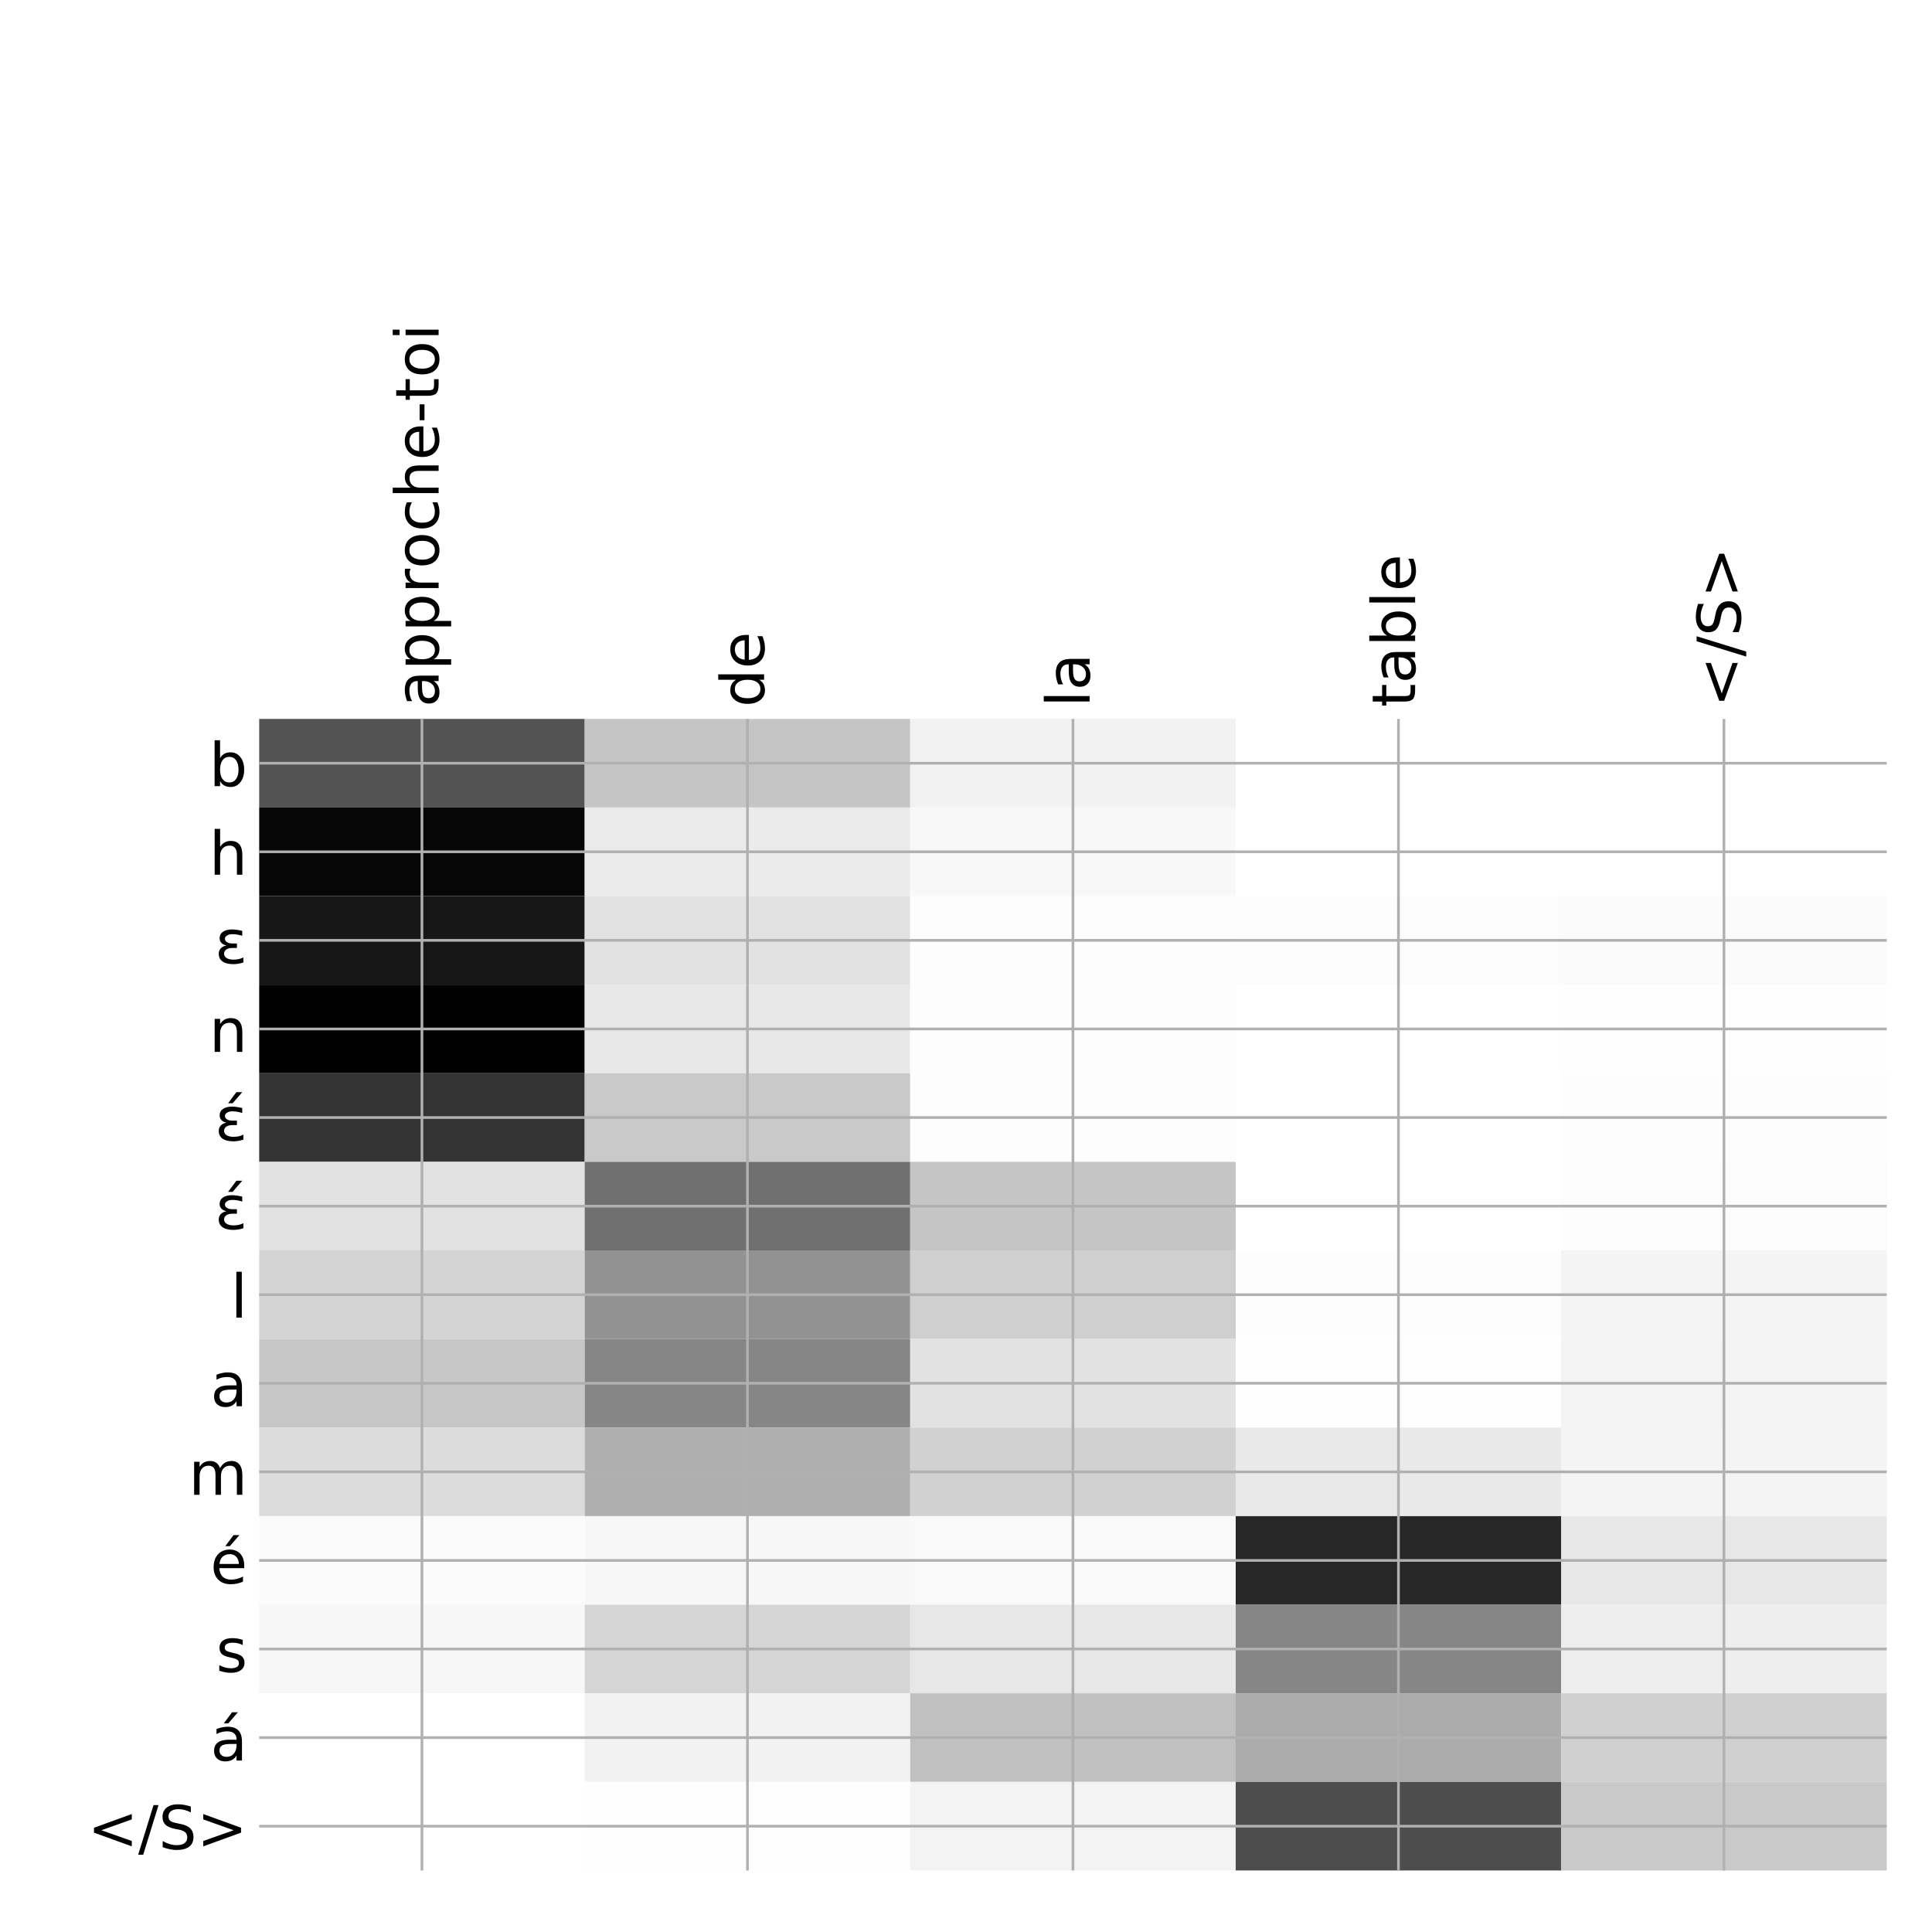 <?xml version="1.0" encoding="utf-8" standalone="no"?>
<!DOCTYPE svg PUBLIC "-//W3C//DTD SVG 1.1//EN"
  "http://www.w3.org/Graphics/SVG/1.1/DTD/svg11.dtd">
<!-- Created with matplotlib (http://matplotlib.org/) -->
<svg height="576pt" version="1.1" viewBox="0 0 576 576" width="576pt" xmlns="http://www.w3.org/2000/svg" xmlns:xlink="http://www.w3.org/1999/xlink">
 <defs>
  <style type="text/css">
*{stroke-linecap:butt;stroke-linejoin:round;}
  </style>
 </defs>
 <g id="figure_1">
  <g id="patch_1">
   <path d="M 0 576 
L 576 576 
L 576 0 
L 0 0 
z
" style="fill:#ffffff;"/>
  </g>
  <g id="axes_1">
   <g id="PolyCollection_1">
    <path clip-path="url(#p65363df8df)" d="M 77.275 214.333 
L 77.275 240.743 
L 174.32 240.743 
L 174.32 214.333 
L 77.275 214.333 
z
" style="fill:#535353;"/>
    <path clip-path="url(#p65363df8df)" d="M 174.32 214.333 
L 174.32 240.743 
L 271.365 240.743 
L 271.365 214.333 
L 174.32 214.333 
z
" style="fill:#c5c5c5;"/>
    <path clip-path="url(#p65363df8df)" d="M 271.365 214.333 
L 271.365 240.743 
L 368.41 240.743 
L 368.41 214.333 
L 271.365 214.333 
z
" style="fill:#f2f2f2;"/>
    <path clip-path="url(#p65363df8df)" d="M 368.41 214.333 
L 368.41 240.743 
L 465.455 240.743 
L 465.455 214.333 
L 368.41 214.333 
z
" style="fill:#ffffff;"/>
    <path clip-path="url(#p65363df8df)" d="M 465.455 214.333 
L 465.455 240.743 
L 562.5 240.743 
L 562.5 214.333 
L 465.455 214.333 
z
" style="fill:#ffffff;"/>
    <path clip-path="url(#p65363df8df)" d="M 77.275 240.743 
L 77.275 267.153 
L 174.32 267.153 
L 174.32 240.743 
L 77.275 240.743 
z
" style="fill:#060606;"/>
    <path clip-path="url(#p65363df8df)" d="M 174.32 240.743 
L 174.32 267.153 
L 271.365 267.153 
L 271.365 240.743 
L 174.32 240.743 
z
" style="fill:#ebebeb;"/>
    <path clip-path="url(#p65363df8df)" d="M 271.365 240.743 
L 271.365 267.153 
L 368.41 267.153 
L 368.41 240.743 
L 271.365 240.743 
z
" style="fill:#f8f8f8;"/>
    <path clip-path="url(#p65363df8df)" d="M 368.41 240.743 
L 368.41 267.153 
L 465.455 267.153 
L 465.455 240.743 
L 368.41 240.743 
z
" style="fill:#ffffff;"/>
    <path clip-path="url(#p65363df8df)" d="M 465.455 240.743 
L 465.455 267.153 
L 562.5 267.153 
L 562.5 240.743 
L 465.455 240.743 
z
" style="fill:#ffffff;"/>
    <path clip-path="url(#p65363df8df)" d="M 77.275 267.153 
L 77.275 293.562 
L 174.32 293.562 
L 174.32 267.153 
L 77.275 267.153 
z
" style="fill:#171717;"/>
    <path clip-path="url(#p65363df8df)" d="M 174.32 267.153 
L 174.32 293.562 
L 271.365 293.562 
L 271.365 267.153 
L 174.32 267.153 
z
" style="fill:#e2e2e2;"/>
    <path clip-path="url(#p65363df8df)" d="M 271.365 267.153 
L 271.365 293.562 
L 368.41 293.562 
L 368.41 267.153 
L 271.365 267.153 
z
" style="fill:#fdfdfd;"/>
    <path clip-path="url(#p65363df8df)" d="M 368.41 267.153 
L 368.41 293.562 
L 465.455 293.562 
L 465.455 267.153 
L 368.41 267.153 
z
" style="fill:#fcfcfc;"/>
    <path clip-path="url(#p65363df8df)" d="M 465.455 267.153 
L 465.455 293.562 
L 562.5 293.562 
L 562.5 267.153 
L 465.455 267.153 
z
" style="fill:#fbfbfb;"/>
    <path clip-path="url(#p65363df8df)" d="M 77.275 293.562 
L 77.275 319.972 
L 174.32 319.972 
L 174.32 293.562 
L 77.275 293.562 
z
"/>
    <path clip-path="url(#p65363df8df)" d="M 174.32 293.562 
L 174.32 319.972 
L 271.365 319.972 
L 271.365 293.562 
L 174.32 293.562 
z
" style="fill:#e8e8e8;"/>
    <path clip-path="url(#p65363df8df)" d="M 271.365 293.562 
L 271.365 319.972 
L 368.41 319.972 
L 368.41 293.562 
L 271.365 293.562 
z
" style="fill:#fdfdfd;"/>
    <path clip-path="url(#p65363df8df)" d="M 368.41 293.562 
L 368.41 319.972 
L 465.455 319.972 
L 465.455 293.562 
L 368.41 293.562 
z
" style="fill:#ffffff;"/>
    <path clip-path="url(#p65363df8df)" d="M 465.455 293.562 
L 465.455 319.972 
L 562.5 319.972 
L 562.5 293.562 
L 465.455 293.562 
z
" style="fill:#fefefe;"/>
    <path clip-path="url(#p65363df8df)" d="M 77.275 319.972 
L 77.275 346.381 
L 174.32 346.381 
L 174.32 319.972 
L 77.275 319.972 
z
" style="fill:#333333;"/>
    <path clip-path="url(#p65363df8df)" d="M 174.32 319.972 
L 174.32 346.381 
L 271.365 346.381 
L 271.365 319.972 
L 174.32 319.972 
z
" style="fill:#c9c9c9;"/>
    <path clip-path="url(#p65363df8df)" d="M 271.365 319.972 
L 271.365 346.381 
L 368.41 346.381 
L 368.41 319.972 
L 271.365 319.972 
z
" style="fill:#fdfdfd;"/>
    <path clip-path="url(#p65363df8df)" d="M 368.41 319.972 
L 368.41 346.381 
L 465.455 346.381 
L 465.455 319.972 
L 368.41 319.972 
z
" style="fill:#ffffff;"/>
    <path clip-path="url(#p65363df8df)" d="M 465.455 319.972 
L 465.455 346.381 
L 562.5 346.381 
L 562.5 319.972 
L 465.455 319.972 
z
" style="fill:#fdfdfd;"/>
    <path clip-path="url(#p65363df8df)" d="M 77.275 346.381 
L 77.275 372.791 
L 174.32 372.791 
L 174.32 346.381 
L 77.275 346.381 
z
" style="fill:#e2e2e2;"/>
    <path clip-path="url(#p65363df8df)" d="M 174.32 346.381 
L 174.32 372.791 
L 271.365 372.791 
L 271.365 346.381 
L 174.32 346.381 
z
" style="fill:#707070;"/>
    <path clip-path="url(#p65363df8df)" d="M 271.365 346.381 
L 271.365 372.791 
L 368.41 372.791 
L 368.41 346.381 
L 271.365 346.381 
z
" style="fill:#c5c5c5;"/>
    <path clip-path="url(#p65363df8df)" d="M 368.41 346.381 
L 368.41 372.791 
L 465.455 372.791 
L 465.455 346.381 
L 368.41 346.381 
z
" style="fill:#ffffff;"/>
    <path clip-path="url(#p65363df8df)" d="M 465.455 346.381 
L 465.455 372.791 
L 562.5 372.791 
L 562.5 346.381 
L 465.455 346.381 
z
" style="fill:#fcfcfc;"/>
    <path clip-path="url(#p65363df8df)" d="M 77.275 372.791 
L 77.275 399.201 
L 174.32 399.201 
L 174.32 372.791 
L 77.275 372.791 
z
" style="fill:#d4d4d4;"/>
    <path clip-path="url(#p65363df8df)" d="M 174.32 372.791 
L 174.32 399.201 
L 271.365 399.201 
L 271.365 372.791 
L 174.32 372.791 
z
" style="fill:#929292;"/>
    <path clip-path="url(#p65363df8df)" d="M 271.365 372.791 
L 271.365 399.201 
L 368.41 399.201 
L 368.41 372.791 
L 271.365 372.791 
z
" style="fill:#cfcfcf;"/>
    <path clip-path="url(#p65363df8df)" d="M 368.41 372.791 
L 368.41 399.201 
L 465.455 399.201 
L 465.455 372.791 
L 368.41 372.791 
z
" style="fill:#fdfdfd;"/>
    <path clip-path="url(#p65363df8df)" d="M 465.455 372.791 
L 465.455 399.201 
L 562.5 399.201 
L 562.5 372.791 
L 465.455 372.791 
z
" style="fill:#f4f4f4;"/>
    <path clip-path="url(#p65363df8df)" d="M 77.275 399.201 
L 77.275 425.61 
L 174.32 425.61 
L 174.32 399.201 
L 77.275 399.201 
z
" style="fill:#c7c7c7;"/>
    <path clip-path="url(#p65363df8df)" d="M 174.32 399.201 
L 174.32 425.61 
L 271.365 425.61 
L 271.365 399.201 
L 174.32 399.201 
z
" style="fill:#868686;"/>
    <path clip-path="url(#p65363df8df)" d="M 271.365 399.201 
L 271.365 425.61 
L 368.41 425.61 
L 368.41 399.201 
L 271.365 399.201 
z
" style="fill:#e2e2e2;"/>
    <path clip-path="url(#p65363df8df)" d="M 368.41 399.201 
L 368.41 425.61 
L 465.455 425.61 
L 465.455 399.201 
L 368.41 399.201 
z
" style="fill:#fefefe;"/>
    <path clip-path="url(#p65363df8df)" d="M 465.455 399.201 
L 465.455 425.61 
L 562.5 425.61 
L 562.5 399.201 
L 465.455 399.201 
z
" style="fill:#f3f3f3;"/>
    <path clip-path="url(#p65363df8df)" d="M 77.275 425.61 
L 77.275 452.02 
L 174.32 452.02 
L 174.32 425.61 
L 77.275 425.61 
z
" style="fill:#dcdcdc;"/>
    <path clip-path="url(#p65363df8df)" d="M 174.32 425.61 
L 174.32 452.02 
L 271.365 452.02 
L 271.365 425.61 
L 174.32 425.61 
z
" style="fill:#afafaf;"/>
    <path clip-path="url(#p65363df8df)" d="M 271.365 425.61 
L 271.365 452.02 
L 368.41 452.02 
L 368.41 425.61 
L 271.365 425.61 
z
" style="fill:#d1d1d1;"/>
    <path clip-path="url(#p65363df8df)" d="M 368.41 425.61 
L 368.41 452.02 
L 465.455 452.02 
L 465.455 425.61 
L 368.41 425.61 
z
" style="fill:#e9e9e9;"/>
    <path clip-path="url(#p65363df8df)" d="M 465.455 425.61 
L 465.455 452.02 
L 562.5 452.02 
L 562.5 425.61 
L 465.455 425.61 
z
" style="fill:#f4f4f4;"/>
    <path clip-path="url(#p65363df8df)" d="M 77.275 452.02 
L 77.275 478.43 
L 174.32 478.43 
L 174.32 452.02 
L 77.275 452.02 
z
" style="fill:#fbfbfb;"/>
    <path clip-path="url(#p65363df8df)" d="M 174.32 452.02 
L 174.32 478.43 
L 271.365 478.43 
L 271.365 452.02 
L 174.32 452.02 
z
" style="fill:#f7f7f7;"/>
    <path clip-path="url(#p65363df8df)" d="M 271.365 452.02 
L 271.365 478.43 
L 368.41 478.43 
L 368.41 452.02 
L 271.365 452.02 
z
" style="fill:#f9f9f9;"/>
    <path clip-path="url(#p65363df8df)" d="M 368.41 452.02 
L 368.41 478.43 
L 465.455 478.43 
L 465.455 452.02 
L 368.41 452.02 
z
" style="fill:#272727;"/>
    <path clip-path="url(#p65363df8df)" d="M 465.455 452.02 
L 465.455 478.43 
L 562.5 478.43 
L 562.5 452.02 
L 465.455 452.02 
z
" style="fill:#e7e7e7;"/>
    <path clip-path="url(#p65363df8df)" d="M 77.275 478.43 
L 77.275 504.839 
L 174.32 504.839 
L 174.32 478.43 
L 77.275 478.43 
z
" style="fill:#f7f7f7;"/>
    <path clip-path="url(#p65363df8df)" d="M 174.32 478.43 
L 174.32 504.839 
L 271.365 504.839 
L 271.365 478.43 
L 174.32 478.43 
z
" style="fill:#d5d5d5;"/>
    <path clip-path="url(#p65363df8df)" d="M 271.365 478.43 
L 271.365 504.839 
L 368.41 504.839 
L 368.41 478.43 
L 271.365 478.43 
z
" style="fill:#e7e7e7;"/>
    <path clip-path="url(#p65363df8df)" d="M 368.41 478.43 
L 368.41 504.839 
L 465.455 504.839 
L 465.455 478.43 
L 368.41 478.43 
z
" style="fill:#868686;"/>
    <path clip-path="url(#p65363df8df)" d="M 465.455 478.43 
L 465.455 504.839 
L 562.5 504.839 
L 562.5 478.43 
L 465.455 478.43 
z
" style="fill:#eeeeee;"/>
    <path clip-path="url(#p65363df8df)" d="M 77.275 504.839 
L 77.275 531.249 
L 174.32 531.249 
L 174.32 504.839 
L 77.275 504.839 
z
" style="fill:#ffffff;"/>
    <path clip-path="url(#p65363df8df)" d="M 174.32 504.839 
L 174.32 531.249 
L 271.365 531.249 
L 271.365 504.839 
L 174.32 504.839 
z
" style="fill:#f2f2f2;"/>
    <path clip-path="url(#p65363df8df)" d="M 271.365 504.839 
L 271.365 531.249 
L 368.41 531.249 
L 368.41 504.839 
L 271.365 504.839 
z
" style="fill:#c0c0c0;"/>
    <path clip-path="url(#p65363df8df)" d="M 368.41 504.839 
L 368.41 531.249 
L 465.455 531.249 
L 465.455 504.839 
L 368.41 504.839 
z
" style="fill:#ababab;"/>
    <path clip-path="url(#p65363df8df)" d="M 465.455 504.839 
L 465.455 531.249 
L 562.5 531.249 
L 562.5 504.839 
L 465.455 504.839 
z
" style="fill:#d0d0d0;"/>
    <path clip-path="url(#p65363df8df)" d="M 77.275 531.249 
L 77.275 557.658 
L 174.32 557.658 
L 174.32 531.249 
L 77.275 531.249 
z
" style="fill:#ffffff;"/>
    <path clip-path="url(#p65363df8df)" d="M 174.32 531.249 
L 174.32 557.658 
L 271.365 557.658 
L 271.365 531.249 
L 174.32 531.249 
z
" style="fill:#fefefe;"/>
    <path clip-path="url(#p65363df8df)" d="M 271.365 531.249 
L 271.365 557.658 
L 368.41 557.658 
L 368.41 531.249 
L 271.365 531.249 
z
" style="fill:#f3f3f3;"/>
    <path clip-path="url(#p65363df8df)" d="M 368.41 531.249 
L 368.41 557.658 
L 465.455 557.658 
L 465.455 531.249 
L 368.41 531.249 
z
" style="fill:#4d4d4d;"/>
    <path clip-path="url(#p65363df8df)" d="M 465.455 531.249 
L 465.455 557.658 
L 562.5 557.658 
L 562.5 531.249 
L 465.455 531.249 
z
" style="fill:#c9c9c9;"/>
   </g>
   <g id="matplotlib.axis_1">
    <g id="xtick_1">
     <g id="line2d_1">
      <path clip-path="url(#p65363df8df)" d="M 125.797 557.658 
L 125.797 214.333 
" style="fill:none;stroke:#b0b0b0;stroke-linecap:square;stroke-width:0.8;"/>
     </g>
     <g id="line2d_2"/>
     <g id="text_1">
      <!-- approche-toi -->
      <defs>
       <path d="M 34.281 27.484 
Q 23.391 27.484 19.188 25 
Q 14.984 22.516 14.984 16.5 
Q 14.984 11.719 18.141 8.906 
Q 21.297 6.109 26.703 6.109 
Q 34.188 6.109 38.703 11.406 
Q 43.219 16.703 43.219 25.484 
L 43.219 27.484 
z
M 52.203 31.203 
L 52.203 0 
L 43.219 0 
L 43.219 8.297 
Q 40.141 3.328 35.547 0.953 
Q 30.953 -1.422 24.312 -1.422 
Q 15.922 -1.422 10.953 3.297 
Q 6 8.016 6 15.922 
Q 6 25.141 12.172 29.828 
Q 18.359 34.516 30.609 34.516 
L 43.219 34.516 
L 43.219 35.406 
Q 43.219 41.609 39.141 45 
Q 35.062 48.391 27.688 48.391 
Q 23 48.391 18.547 47.266 
Q 14.109 46.141 10.016 43.891 
L 10.016 52.203 
Q 14.938 54.109 19.578 55.047 
Q 24.219 56 28.609 56 
Q 40.484 56 46.344 49.844 
Q 52.203 43.703 52.203 31.203 
z
" id="DejaVuSans-61"/>
       <path d="M 18.109 8.203 
L 18.109 -20.797 
L 9.078 -20.797 
L 9.078 54.688 
L 18.109 54.688 
L 18.109 46.391 
Q 20.953 51.266 25.266 53.625 
Q 29.594 56 35.594 56 
Q 45.562 56 51.781 48.094 
Q 58.016 40.188 58.016 27.297 
Q 58.016 14.406 51.781 6.484 
Q 45.562 -1.422 35.594 -1.422 
Q 29.594 -1.422 25.266 0.953 
Q 20.953 3.328 18.109 8.203 
z
M 48.688 27.297 
Q 48.688 37.203 44.609 42.844 
Q 40.531 48.484 33.406 48.484 
Q 26.266 48.484 22.188 42.844 
Q 18.109 37.203 18.109 27.297 
Q 18.109 17.391 22.188 11.75 
Q 26.266 6.109 33.406 6.109 
Q 40.531 6.109 44.609 11.75 
Q 48.688 17.391 48.688 27.297 
z
" id="DejaVuSans-70"/>
       <path d="M 41.109 46.297 
Q 39.594 47.172 37.812 47.578 
Q 36.031 48 33.891 48 
Q 26.266 48 22.188 43.047 
Q 18.109 38.094 18.109 28.812 
L 18.109 0 
L 9.078 0 
L 9.078 54.688 
L 18.109 54.688 
L 18.109 46.188 
Q 20.953 51.172 25.484 53.578 
Q 30.031 56 36.531 56 
Q 37.453 56 38.578 55.875 
Q 39.703 55.766 41.062 55.516 
z
" id="DejaVuSans-72"/>
       <path d="M 30.609 48.391 
Q 23.391 48.391 19.188 42.75 
Q 14.984 37.109 14.984 27.297 
Q 14.984 17.484 19.156 11.844 
Q 23.344 6.203 30.609 6.203 
Q 37.797 6.203 41.984 11.859 
Q 46.188 17.531 46.188 27.297 
Q 46.188 37.016 41.984 42.703 
Q 37.797 48.391 30.609 48.391 
z
M 30.609 56 
Q 42.328 56 49.016 48.375 
Q 55.719 40.766 55.719 27.297 
Q 55.719 13.875 49.016 6.219 
Q 42.328 -1.422 30.609 -1.422 
Q 18.844 -1.422 12.172 6.219 
Q 5.516 13.875 5.516 27.297 
Q 5.516 40.766 12.172 48.375 
Q 18.844 56 30.609 56 
z
" id="DejaVuSans-6f"/>
       <path d="M 48.781 52.594 
L 48.781 44.188 
Q 44.969 46.297 41.141 47.344 
Q 37.312 48.391 33.406 48.391 
Q 24.656 48.391 19.812 42.844 
Q 14.984 37.312 14.984 27.297 
Q 14.984 17.281 19.812 11.734 
Q 24.656 6.203 33.406 6.203 
Q 37.312 6.203 41.141 7.25 
Q 44.969 8.297 48.781 10.406 
L 48.781 2.094 
Q 45.016 0.344 40.984 -0.531 
Q 36.969 -1.422 32.422 -1.422 
Q 20.062 -1.422 12.781 6.344 
Q 5.516 14.109 5.516 27.297 
Q 5.516 40.672 12.859 48.328 
Q 20.219 56 33.016 56 
Q 37.156 56 41.109 55.141 
Q 45.062 54.297 48.781 52.594 
z
" id="DejaVuSans-63"/>
       <path d="M 54.891 33.016 
L 54.891 0 
L 45.906 0 
L 45.906 32.719 
Q 45.906 40.484 42.875 44.328 
Q 39.844 48.188 33.797 48.188 
Q 26.516 48.188 22.312 43.547 
Q 18.109 38.922 18.109 30.906 
L 18.109 0 
L 9.078 0 
L 9.078 75.984 
L 18.109 75.984 
L 18.109 46.188 
Q 21.344 51.125 25.703 53.562 
Q 30.078 56 35.797 56 
Q 45.219 56 50.047 50.172 
Q 54.891 44.344 54.891 33.016 
z
" id="DejaVuSans-68"/>
       <path d="M 56.203 29.594 
L 56.203 25.203 
L 14.891 25.203 
Q 15.484 15.922 20.484 11.062 
Q 25.484 6.203 34.422 6.203 
Q 39.594 6.203 44.453 7.469 
Q 49.312 8.734 54.109 11.281 
L 54.109 2.781 
Q 49.266 0.734 44.188 -0.344 
Q 39.109 -1.422 33.891 -1.422 
Q 20.797 -1.422 13.156 6.188 
Q 5.516 13.812 5.516 26.812 
Q 5.516 40.234 12.766 48.109 
Q 20.016 56 32.328 56 
Q 43.359 56 49.781 48.891 
Q 56.203 41.797 56.203 29.594 
z
M 47.219 32.234 
Q 47.125 39.594 43.094 43.984 
Q 39.062 48.391 32.422 48.391 
Q 24.906 48.391 20.391 44.141 
Q 15.875 39.891 15.188 32.172 
z
" id="DejaVuSans-65"/>
       <path d="M 4.891 31.391 
L 31.203 31.391 
L 31.203 23.391 
L 4.891 23.391 
z
" id="DejaVuSans-2d"/>
       <path d="M 18.312 70.219 
L 18.312 54.688 
L 36.812 54.688 
L 36.812 47.703 
L 18.312 47.703 
L 18.312 18.016 
Q 18.312 11.328 20.141 9.422 
Q 21.969 7.516 27.594 7.516 
L 36.812 7.516 
L 36.812 0 
L 27.594 0 
Q 17.188 0 13.234 3.875 
Q 9.281 7.766 9.281 18.016 
L 9.281 47.703 
L 2.688 47.703 
L 2.688 54.688 
L 9.281 54.688 
L 9.281 70.219 
z
" id="DejaVuSans-74"/>
       <path d="M 9.422 54.688 
L 18.406 54.688 
L 18.406 0 
L 9.422 0 
z
M 9.422 75.984 
L 18.406 75.984 
L 18.406 64.594 
L 9.422 64.594 
z
" id="DejaVuSans-69"/>
      </defs>
      <g transform="translate(130.764 210.833)rotate(-90)scale(0.18 -0.18)">
       <use xlink:href="#DejaVuSans-61"/>
       <use x="61.279" xlink:href="#DejaVuSans-70"/>
       <use x="124.756" xlink:href="#DejaVuSans-70"/>
       <use x="188.232" xlink:href="#DejaVuSans-72"/>
       <use x="229.314" xlink:href="#DejaVuSans-6f"/>
       <use x="290.496" xlink:href="#DejaVuSans-63"/>
       <use x="345.477" xlink:href="#DejaVuSans-68"/>
       <use x="408.855" xlink:href="#DejaVuSans-65"/>
       <use x="470.379" xlink:href="#DejaVuSans-2d"/>
       <use x="506.463" xlink:href="#DejaVuSans-74"/>
       <use x="545.672" xlink:href="#DejaVuSans-6f"/>
       <use x="606.854" xlink:href="#DejaVuSans-69"/>
      </g>
     </g>
    </g>
    <g id="xtick_2">
     <g id="line2d_3">
      <path clip-path="url(#p65363df8df)" d="M 222.843 557.658 
L 222.843 214.333 
" style="fill:none;stroke:#b0b0b0;stroke-linecap:square;stroke-width:0.8;"/>
     </g>
     <g id="line2d_4"/>
     <g id="text_2">
      <!-- de -->
      <defs>
       <path d="M 45.406 46.391 
L 45.406 75.984 
L 54.391 75.984 
L 54.391 0 
L 45.406 0 
L 45.406 8.203 
Q 42.578 3.328 38.25 0.953 
Q 33.938 -1.422 27.875 -1.422 
Q 17.969 -1.422 11.734 6.484 
Q 5.516 14.406 5.516 27.297 
Q 5.516 40.188 11.734 48.094 
Q 17.969 56 27.875 56 
Q 33.938 56 38.25 53.625 
Q 42.578 51.266 45.406 46.391 
z
M 14.797 27.297 
Q 14.797 17.391 18.875 11.75 
Q 22.953 6.109 30.078 6.109 
Q 37.203 6.109 41.297 11.75 
Q 45.406 17.391 45.406 27.297 
Q 45.406 37.203 41.297 42.844 
Q 37.203 48.484 30.078 48.484 
Q 22.953 48.484 18.875 42.844 
Q 14.797 37.203 14.797 27.297 
z
" id="DejaVuSans-64"/>
      </defs>
      <g transform="translate(227.809 210.833)rotate(-90)scale(0.18 -0.18)">
       <use xlink:href="#DejaVuSans-64"/>
       <use x="63.477" xlink:href="#DejaVuSans-65"/>
      </g>
     </g>
    </g>
    <g id="xtick_3">
     <g id="line2d_5">
      <path clip-path="url(#p65363df8df)" d="M 319.887 557.658 
L 319.887 214.333 
" style="fill:none;stroke:#b0b0b0;stroke-linecap:square;stroke-width:0.8;"/>
     </g>
     <g id="line2d_6"/>
     <g id="text_3">
      <!-- la -->
      <defs>
       <path d="M 9.422 75.984 
L 18.406 75.984 
L 18.406 0 
L 9.422 0 
z
" id="DejaVuSans-6c"/>
      </defs>
      <g transform="translate(324.854 210.833)rotate(-90)scale(0.18 -0.18)">
       <use xlink:href="#DejaVuSans-6c"/>
       <use x="27.783" xlink:href="#DejaVuSans-61"/>
      </g>
     </g>
    </g>
    <g id="xtick_4">
     <g id="line2d_7">
      <path clip-path="url(#p65363df8df)" d="M 416.933 557.658 
L 416.933 214.333 
" style="fill:none;stroke:#b0b0b0;stroke-linecap:square;stroke-width:0.8;"/>
     </g>
     <g id="line2d_8"/>
     <g id="text_4">
      <!-- table -->
      <defs>
       <path d="M 48.688 27.297 
Q 48.688 37.203 44.609 42.844 
Q 40.531 48.484 33.406 48.484 
Q 26.266 48.484 22.188 42.844 
Q 18.109 37.203 18.109 27.297 
Q 18.109 17.391 22.188 11.75 
Q 26.266 6.109 33.406 6.109 
Q 40.531 6.109 44.609 11.75 
Q 48.688 17.391 48.688 27.297 
z
M 18.109 46.391 
Q 20.953 51.266 25.266 53.625 
Q 29.594 56 35.594 56 
Q 45.562 56 51.781 48.094 
Q 58.016 40.188 58.016 27.297 
Q 58.016 14.406 51.781 6.484 
Q 45.562 -1.422 35.594 -1.422 
Q 29.594 -1.422 25.266 0.953 
Q 20.953 3.328 18.109 8.203 
L 18.109 0 
L 9.078 0 
L 9.078 75.984 
L 18.109 75.984 
z
" id="DejaVuSans-62"/>
      </defs>
      <g transform="translate(421.899 210.833)rotate(-90)scale(0.18 -0.18)">
       <use xlink:href="#DejaVuSans-74"/>
       <use x="39.209" xlink:href="#DejaVuSans-61"/>
       <use x="100.488" xlink:href="#DejaVuSans-62"/>
       <use x="163.965" xlink:href="#DejaVuSans-6c"/>
       <use x="191.748" xlink:href="#DejaVuSans-65"/>
      </g>
     </g>
    </g>
    <g id="xtick_5">
     <g id="line2d_9">
      <path clip-path="url(#p65363df8df)" d="M 513.977 557.658 
L 513.977 214.333 
" style="fill:none;stroke:#b0b0b0;stroke-linecap:square;stroke-width:0.8;"/>
     </g>
     <g id="line2d_10"/>
     <g id="text_5">
      <!-- &lt;/S&gt; -->
      <defs>
       <path d="M 73.188 49.219 
L 22.797 31.297 
L 73.188 13.484 
L 73.188 4.594 
L 10.594 27.297 
L 10.594 35.406 
L 73.188 58.109 
z
" id="DejaVuSans-3c"/>
       <path d="M 25.391 72.906 
L 33.688 72.906 
L 8.297 -9.281 
L 0 -9.281 
z
" id="DejaVuSans-2f"/>
       <path d="M 53.516 70.516 
L 53.516 60.891 
Q 47.906 63.578 42.922 64.891 
Q 37.938 66.219 33.297 66.219 
Q 25.25 66.219 20.875 63.094 
Q 16.5 59.969 16.5 54.203 
Q 16.5 49.359 19.406 46.891 
Q 22.312 44.438 30.422 42.922 
L 36.375 41.703 
Q 47.406 39.594 52.656 34.297 
Q 57.906 29 57.906 20.125 
Q 57.906 9.516 50.797 4.047 
Q 43.703 -1.422 29.984 -1.422 
Q 24.812 -1.422 18.969 -0.25 
Q 13.141 0.922 6.891 3.219 
L 6.891 13.375 
Q 12.891 10.016 18.656 8.297 
Q 24.422 6.594 29.984 6.594 
Q 38.422 6.594 43.016 9.906 
Q 47.609 13.234 47.609 19.391 
Q 47.609 24.75 44.312 27.781 
Q 41.016 30.812 33.5 32.328 
L 27.484 33.5 
Q 16.453 35.688 11.516 40.375 
Q 6.594 45.062 6.594 53.422 
Q 6.594 63.094 13.406 68.656 
Q 20.219 74.219 32.172 74.219 
Q 37.312 74.219 42.625 73.281 
Q 47.953 72.359 53.516 70.516 
z
" id="DejaVuSans-53"/>
       <path d="M 10.594 49.219 
L 10.594 58.109 
L 73.188 35.406 
L 73.188 27.297 
L 10.594 4.594 
L 10.594 13.484 
L 60.891 31.297 
z
" id="DejaVuSans-3e"/>
      </defs>
      <g transform="translate(518.944 210.833)rotate(-90)scale(0.18 -0.18)">
       <use xlink:href="#DejaVuSans-3c"/>
       <use x="83.789" xlink:href="#DejaVuSans-2f"/>
       <use x="117.48" xlink:href="#DejaVuSans-53"/>
       <use x="180.957" xlink:href="#DejaVuSans-3e"/>
      </g>
     </g>
    </g>
   </g>
   <g id="matplotlib.axis_2">
    <g id="ytick_1">
     <g id="line2d_11">
      <path clip-path="url(#p65363df8df)" d="M 77.275 227.538 
L 562.5 227.538 
" style="fill:none;stroke:#b0b0b0;stroke-linecap:square;stroke-width:0.8;"/>
     </g>
     <g id="line2d_12"/>
     <g id="text_6">
      <!-- b -->
      <g transform="translate(62.348 234.377)scale(0.18 -0.18)">
       <use xlink:href="#DejaVuSans-62"/>
      </g>
     </g>
    </g>
    <g id="ytick_2">
     <g id="line2d_13">
      <path clip-path="url(#p65363df8df)" d="M 77.275 253.948 
L 562.5 253.948 
" style="fill:none;stroke:#b0b0b0;stroke-linecap:square;stroke-width:0.8;"/>
     </g>
     <g id="line2d_14"/>
     <g id="text_7">
      <!-- h -->
      <g transform="translate(62.367 260.786)scale(0.18 -0.18)">
       <use xlink:href="#DejaVuSans-68"/>
      </g>
     </g>
    </g>
    <g id="ytick_3">
     <g id="line2d_15">
      <path clip-path="url(#p65363df8df)" d="M 77.275 280.357 
L 562.5 280.357 
" style="fill:none;stroke:#b0b0b0;stroke-linecap:square;stroke-width:0.8;"/>
     </g>
     <g id="line2d_16"/>
     <g id="text_8">
      <!-- ε -->
      <defs>
       <path d="M 19.281 29.5 
Q 13.812 30.672 10.891 33.844 
Q 7.953 36.969 7.953 41.5 
Q 7.953 48.391 13.531 52.25 
Q 19.047 56.062 28.609 56.062 
Q 32.328 56.062 36.469 55.469 
Q 40.625 54.891 45.406 53.719 
L 45.406 45.562 
Q 40.672 46.969 36.766 47.609 
Q 32.812 48.25 29.344 48.25 
Q 23.531 48.25 20.172 46 
Q 16.75 43.75 16.75 40.625 
Q 16.75 37.203 20.062 35.016 
Q 23.344 32.859 29 32.859 
L 36.578 32.859 
L 36.578 25.438 
L 29.344 25.438 
Q 22.656 25.438 19.141 22.953 
Q 15.328 20.219 15.328 15.922 
Q 15.328 11.531 19.438 8.797 
Q 23.578 6.062 30.953 6.062 
Q 35.5 6.062 39.656 6.938 
Q 43.797 7.859 47.266 9.672 
L 47.266 1.312 
Q 42.875 -0.047 38.766 -0.734 
Q 34.625 -1.422 30.719 -1.422 
Q 19.094 -1.422 12.797 3.031 
Q 6.5 7.469 6.5 15.922 
Q 6.5 21.188 9.859 24.75 
Q 13.234 28.328 19.281 29.5 
z
" id="DejaVuSans-3b5"/>
      </defs>
      <g transform="translate(64.047 287.196)scale(0.18 -0.18)">
       <use xlink:href="#DejaVuSans-3b5"/>
      </g>
     </g>
    </g>
    <g id="ytick_4">
     <g id="line2d_17">
      <path clip-path="url(#p65363df8df)" d="M 77.275 306.767 
L 562.5 306.767 
" style="fill:none;stroke:#b0b0b0;stroke-linecap:square;stroke-width:0.8;"/>
     </g>
     <g id="line2d_18"/>
     <g id="text_9">
      <!-- n -->
      <defs>
       <path d="M 54.891 33.016 
L 54.891 0 
L 45.906 0 
L 45.906 32.719 
Q 45.906 40.484 42.875 44.328 
Q 39.844 48.188 33.797 48.188 
Q 26.516 48.188 22.312 43.547 
Q 18.109 38.922 18.109 30.906 
L 18.109 0 
L 9.078 0 
L 9.078 54.688 
L 18.109 54.688 
L 18.109 46.188 
Q 21.344 51.125 25.703 53.562 
Q 30.078 56 35.797 56 
Q 45.219 56 50.047 50.172 
Q 54.891 44.344 54.891 33.016 
z
" id="DejaVuSans-6e"/>
      </defs>
      <g transform="translate(62.367 313.606)scale(0.18 -0.18)">
       <use xlink:href="#DejaVuSans-6e"/>
      </g>
     </g>
    </g>
    <g id="ytick_5">
     <g id="line2d_19">
      <path clip-path="url(#p65363df8df)" d="M 77.275 333.177 
L 562.5 333.177 
" style="fill:none;stroke:#b0b0b0;stroke-linecap:square;stroke-width:0.8;"/>
     </g>
     <g id="line2d_20"/>
     <g id="text_10">
      <!-- έ -->
      <defs>
       <path d="M 35.656 79.984 
L 45.375 79.984 
L 29.469 61.625 
L 21.984 61.625 
z
M 19.281 29.5 
Q 13.812 30.672 10.891 33.844 
Q 7.953 36.969 7.953 41.5 
Q 7.953 48.391 13.531 52.25 
Q 19.047 56.062 28.609 56.062 
Q 32.328 56.062 36.469 55.469 
Q 40.625 54.891 45.406 53.719 
L 45.406 45.562 
Q 40.672 46.969 36.766 47.609 
Q 32.812 48.25 29.344 48.25 
Q 23.531 48.25 20.172 46 
Q 16.75 43.75 16.75 40.625 
Q 16.75 37.203 20.062 35.016 
Q 23.344 32.859 29 32.859 
L 36.578 32.859 
L 36.578 25.438 
L 29.344 25.438 
Q 22.656 25.438 19.141 22.953 
Q 15.328 20.219 15.328 15.922 
Q 15.328 11.531 19.438 8.797 
Q 23.578 6.062 30.953 6.062 
Q 35.5 6.062 39.656 6.938 
Q 43.797 7.859 47.266 9.672 
L 47.266 1.312 
Q 42.875 -0.047 38.766 -0.734 
Q 34.625 -1.422 30.719 -1.422 
Q 19.094 -1.422 12.797 3.031 
Q 6.5 7.469 6.5 15.922 
Q 6.5 21.188 9.859 24.75 
Q 13.234 28.328 19.281 29.5 
z
" id="DejaVuSans-3ad"/>
      </defs>
      <g transform="translate(64.047 340.015)scale(0.18 -0.18)">
       <use xlink:href="#DejaVuSans-3ad"/>
      </g>
     </g>
    </g>
    <g id="ytick_6">
     <g id="line2d_21">
      <path clip-path="url(#p65363df8df)" d="M 77.275 359.586 
L 562.5 359.586 
" style="fill:none;stroke:#b0b0b0;stroke-linecap:square;stroke-width:0.8;"/>
     </g>
     <g id="line2d_22"/>
     <g id="text_11">
      <!-- έ -->
      <g transform="translate(64.047 366.425)scale(0.18 -0.18)">
       <use xlink:href="#DejaVuSans-3ad"/>
      </g>
     </g>
    </g>
    <g id="ytick_7">
     <g id="line2d_23">
      <path clip-path="url(#p65363df8df)" d="M 77.275 385.996 
L 562.5 385.996 
" style="fill:none;stroke:#b0b0b0;stroke-linecap:square;stroke-width:0.8;"/>
     </g>
     <g id="line2d_24"/>
     <g id="text_12">
      <!-- l -->
      <g transform="translate(68.774 392.834)scale(0.18 -0.18)">
       <use xlink:href="#DejaVuSans-6c"/>
      </g>
     </g>
    </g>
    <g id="ytick_8">
     <g id="line2d_25">
      <path clip-path="url(#p65363df8df)" d="M 77.275 412.406 
L 562.5 412.406 
" style="fill:none;stroke:#b0b0b0;stroke-linecap:square;stroke-width:0.8;"/>
     </g>
     <g id="line2d_26"/>
     <g id="text_13">
      <!-- a -->
      <g transform="translate(62.744 419.244)scale(0.18 -0.18)">
       <use xlink:href="#DejaVuSans-61"/>
      </g>
     </g>
    </g>
    <g id="ytick_9">
     <g id="line2d_27">
      <path clip-path="url(#p65363df8df)" d="M 77.275 438.815 
L 562.5 438.815 
" style="fill:none;stroke:#b0b0b0;stroke-linecap:square;stroke-width:0.8;"/>
     </g>
     <g id="line2d_28"/>
     <g id="text_14">
      <!-- m -->
      <defs>
       <path d="M 52 44.188 
Q 55.375 50.25 60.062 53.125 
Q 64.75 56 71.094 56 
Q 79.641 56 84.281 50.016 
Q 88.922 44.047 88.922 33.016 
L 88.922 0 
L 79.891 0 
L 79.891 32.719 
Q 79.891 40.578 77.094 44.375 
Q 74.312 48.188 68.609 48.188 
Q 61.625 48.188 57.562 43.547 
Q 53.516 38.922 53.516 30.906 
L 53.516 0 
L 44.484 0 
L 44.484 32.719 
Q 44.484 40.625 41.703 44.406 
Q 38.922 48.188 33.109 48.188 
Q 26.219 48.188 22.156 43.531 
Q 18.109 38.875 18.109 30.906 
L 18.109 0 
L 9.078 0 
L 9.078 54.688 
L 18.109 54.688 
L 18.109 46.188 
Q 21.188 51.219 25.484 53.609 
Q 29.781 56 35.688 56 
Q 41.656 56 45.828 52.969 
Q 50 49.953 52 44.188 
z
" id="DejaVuSans-6d"/>
      </defs>
      <g transform="translate(56.242 445.654)scale(0.18 -0.18)">
       <use xlink:href="#DejaVuSans-6d"/>
      </g>
     </g>
    </g>
    <g id="ytick_10">
     <g id="line2d_29">
      <path clip-path="url(#p65363df8df)" d="M 77.275 465.225 
L 562.5 465.225 
" style="fill:none;stroke:#b0b0b0;stroke-linecap:square;stroke-width:0.8;"/>
     </g>
     <g id="line2d_30"/>
     <g id="text_15">
      <!-- é -->
      <defs>
       <path d="M 56.203 29.594 
L 56.203 25.203 
L 14.891 25.203 
Q 15.484 15.922 20.484 11.062 
Q 25.484 6.203 34.422 6.203 
Q 39.594 6.203 44.453 7.469 
Q 49.312 8.734 54.109 11.281 
L 54.109 2.781 
Q 49.266 0.734 44.188 -0.344 
Q 39.109 -1.422 33.891 -1.422 
Q 20.797 -1.422 13.156 6.188 
Q 5.516 13.812 5.516 26.812 
Q 5.516 40.234 12.766 48.109 
Q 20.016 56 32.328 56 
Q 43.359 56 49.781 48.891 
Q 56.203 41.797 56.203 29.594 
z
M 47.219 32.234 
Q 47.125 39.594 43.094 43.984 
Q 39.062 48.391 32.422 48.391 
Q 24.906 48.391 20.391 44.141 
Q 15.875 39.891 15.188 32.172 
z
M 38.531 79.984 
L 48.25 79.984 
L 32.344 61.625 
L 24.859 61.625 
z
" id="DejaVuSans-e9"/>
      </defs>
      <g transform="translate(62.699 472.063)scale(0.18 -0.18)">
       <use xlink:href="#DejaVuSans-e9"/>
      </g>
     </g>
    </g>
    <g id="ytick_11">
     <g id="line2d_31">
      <path clip-path="url(#p65363df8df)" d="M 77.275 491.634 
L 562.5 491.634 
" style="fill:none;stroke:#b0b0b0;stroke-linecap:square;stroke-width:0.8;"/>
     </g>
     <g id="line2d_32"/>
     <g id="text_16">
      <!-- s -->
      <defs>
       <path d="M 44.281 53.078 
L 44.281 44.578 
Q 40.484 46.531 36.375 47.5 
Q 32.281 48.484 27.875 48.484 
Q 21.188 48.484 17.844 46.438 
Q 14.5 44.391 14.5 40.281 
Q 14.5 37.156 16.891 35.375 
Q 19.281 33.594 26.516 31.984 
L 29.594 31.297 
Q 39.156 29.25 43.188 25.516 
Q 47.219 21.781 47.219 15.094 
Q 47.219 7.469 41.188 3.016 
Q 35.156 -1.422 24.609 -1.422 
Q 20.219 -1.422 15.453 -0.562 
Q 10.688 0.297 5.422 2 
L 5.422 11.281 
Q 10.406 8.688 15.234 7.391 
Q 20.062 6.109 24.812 6.109 
Q 31.156 6.109 34.562 8.281 
Q 37.984 10.453 37.984 14.406 
Q 37.984 18.062 35.516 20.016 
Q 33.062 21.969 24.703 23.781 
L 21.578 24.516 
Q 13.234 26.266 9.516 29.906 
Q 5.812 33.547 5.812 39.891 
Q 5.812 47.609 11.281 51.797 
Q 16.75 56 26.812 56 
Q 31.781 56 36.172 55.266 
Q 40.578 54.547 44.281 53.078 
z
" id="DejaVuSans-73"/>
      </defs>
      <g transform="translate(64.398 498.473)scale(0.18 -0.18)">
       <use xlink:href="#DejaVuSans-73"/>
      </g>
     </g>
    </g>
    <g id="ytick_12">
     <g id="line2d_33">
      <path clip-path="url(#p65363df8df)" d="M 77.275 518.044 
L 562.5 518.044 
" style="fill:none;stroke:#b0b0b0;stroke-linecap:square;stroke-width:0.8;"/>
     </g>
     <g id="line2d_34"/>
     <g id="text_17">
      <!-- á -->
      <defs>
       <path d="M 34.281 27.484 
Q 23.391 27.484 19.188 25 
Q 14.984 22.516 14.984 16.5 
Q 14.984 11.719 18.141 8.906 
Q 21.297 6.109 26.703 6.109 
Q 34.188 6.109 38.703 11.406 
Q 43.219 16.703 43.219 25.484 
L 43.219 27.484 
z
M 52.203 31.203 
L 52.203 0 
L 43.219 0 
L 43.219 8.297 
Q 40.141 3.328 35.547 0.953 
Q 30.953 -1.422 24.312 -1.422 
Q 15.922 -1.422 10.953 3.297 
Q 6 8.016 6 15.922 
Q 6 25.141 12.172 29.828 
Q 18.359 34.516 30.609 34.516 
L 43.219 34.516 
L 43.219 35.406 
Q 43.219 41.609 39.141 45 
Q 35.062 48.391 27.688 48.391 
Q 23 48.391 18.547 47.266 
Q 14.109 46.141 10.016 43.891 
L 10.016 52.203 
Q 14.938 54.109 19.578 55.047 
Q 24.219 56 28.609 56 
Q 40.484 56 46.344 49.844 
Q 52.203 43.703 52.203 31.203 
z
M 35.781 79.984 
L 45.5 79.984 
L 29.594 61.625 
L 22.109 61.625 
z
" id="DejaVuSans-e1"/>
      </defs>
      <g transform="translate(62.744 524.883)scale(0.18 -0.18)">
       <use xlink:href="#DejaVuSans-e1"/>
      </g>
     </g>
    </g>
    <g id="ytick_13">
     <g id="line2d_35">
      <path clip-path="url(#p65363df8df)" d="M 77.275 544.454 
L 562.5 544.454 
" style="fill:none;stroke:#b0b0b0;stroke-linecap:square;stroke-width:0.8;"/>
     </g>
     <g id="line2d_36"/>
     <g id="text_18">
      <!-- &lt;/S&gt; -->
      <g transform="translate(26.117 551.292)scale(0.18 -0.18)">
       <use xlink:href="#DejaVuSans-3c"/>
       <use x="83.789" xlink:href="#DejaVuSans-2f"/>
       <use x="117.48" xlink:href="#DejaVuSans-53"/>
       <use x="180.957" xlink:href="#DejaVuSans-3e"/>
      </g>
     </g>
    </g>
   </g>
  </g>
 </g>
 <defs>
  <clipPath id="p65363df8df">
   <rect height="343.325" width="485.225" x="77.275" y="214.333"/>
  </clipPath>
 </defs>
</svg>
